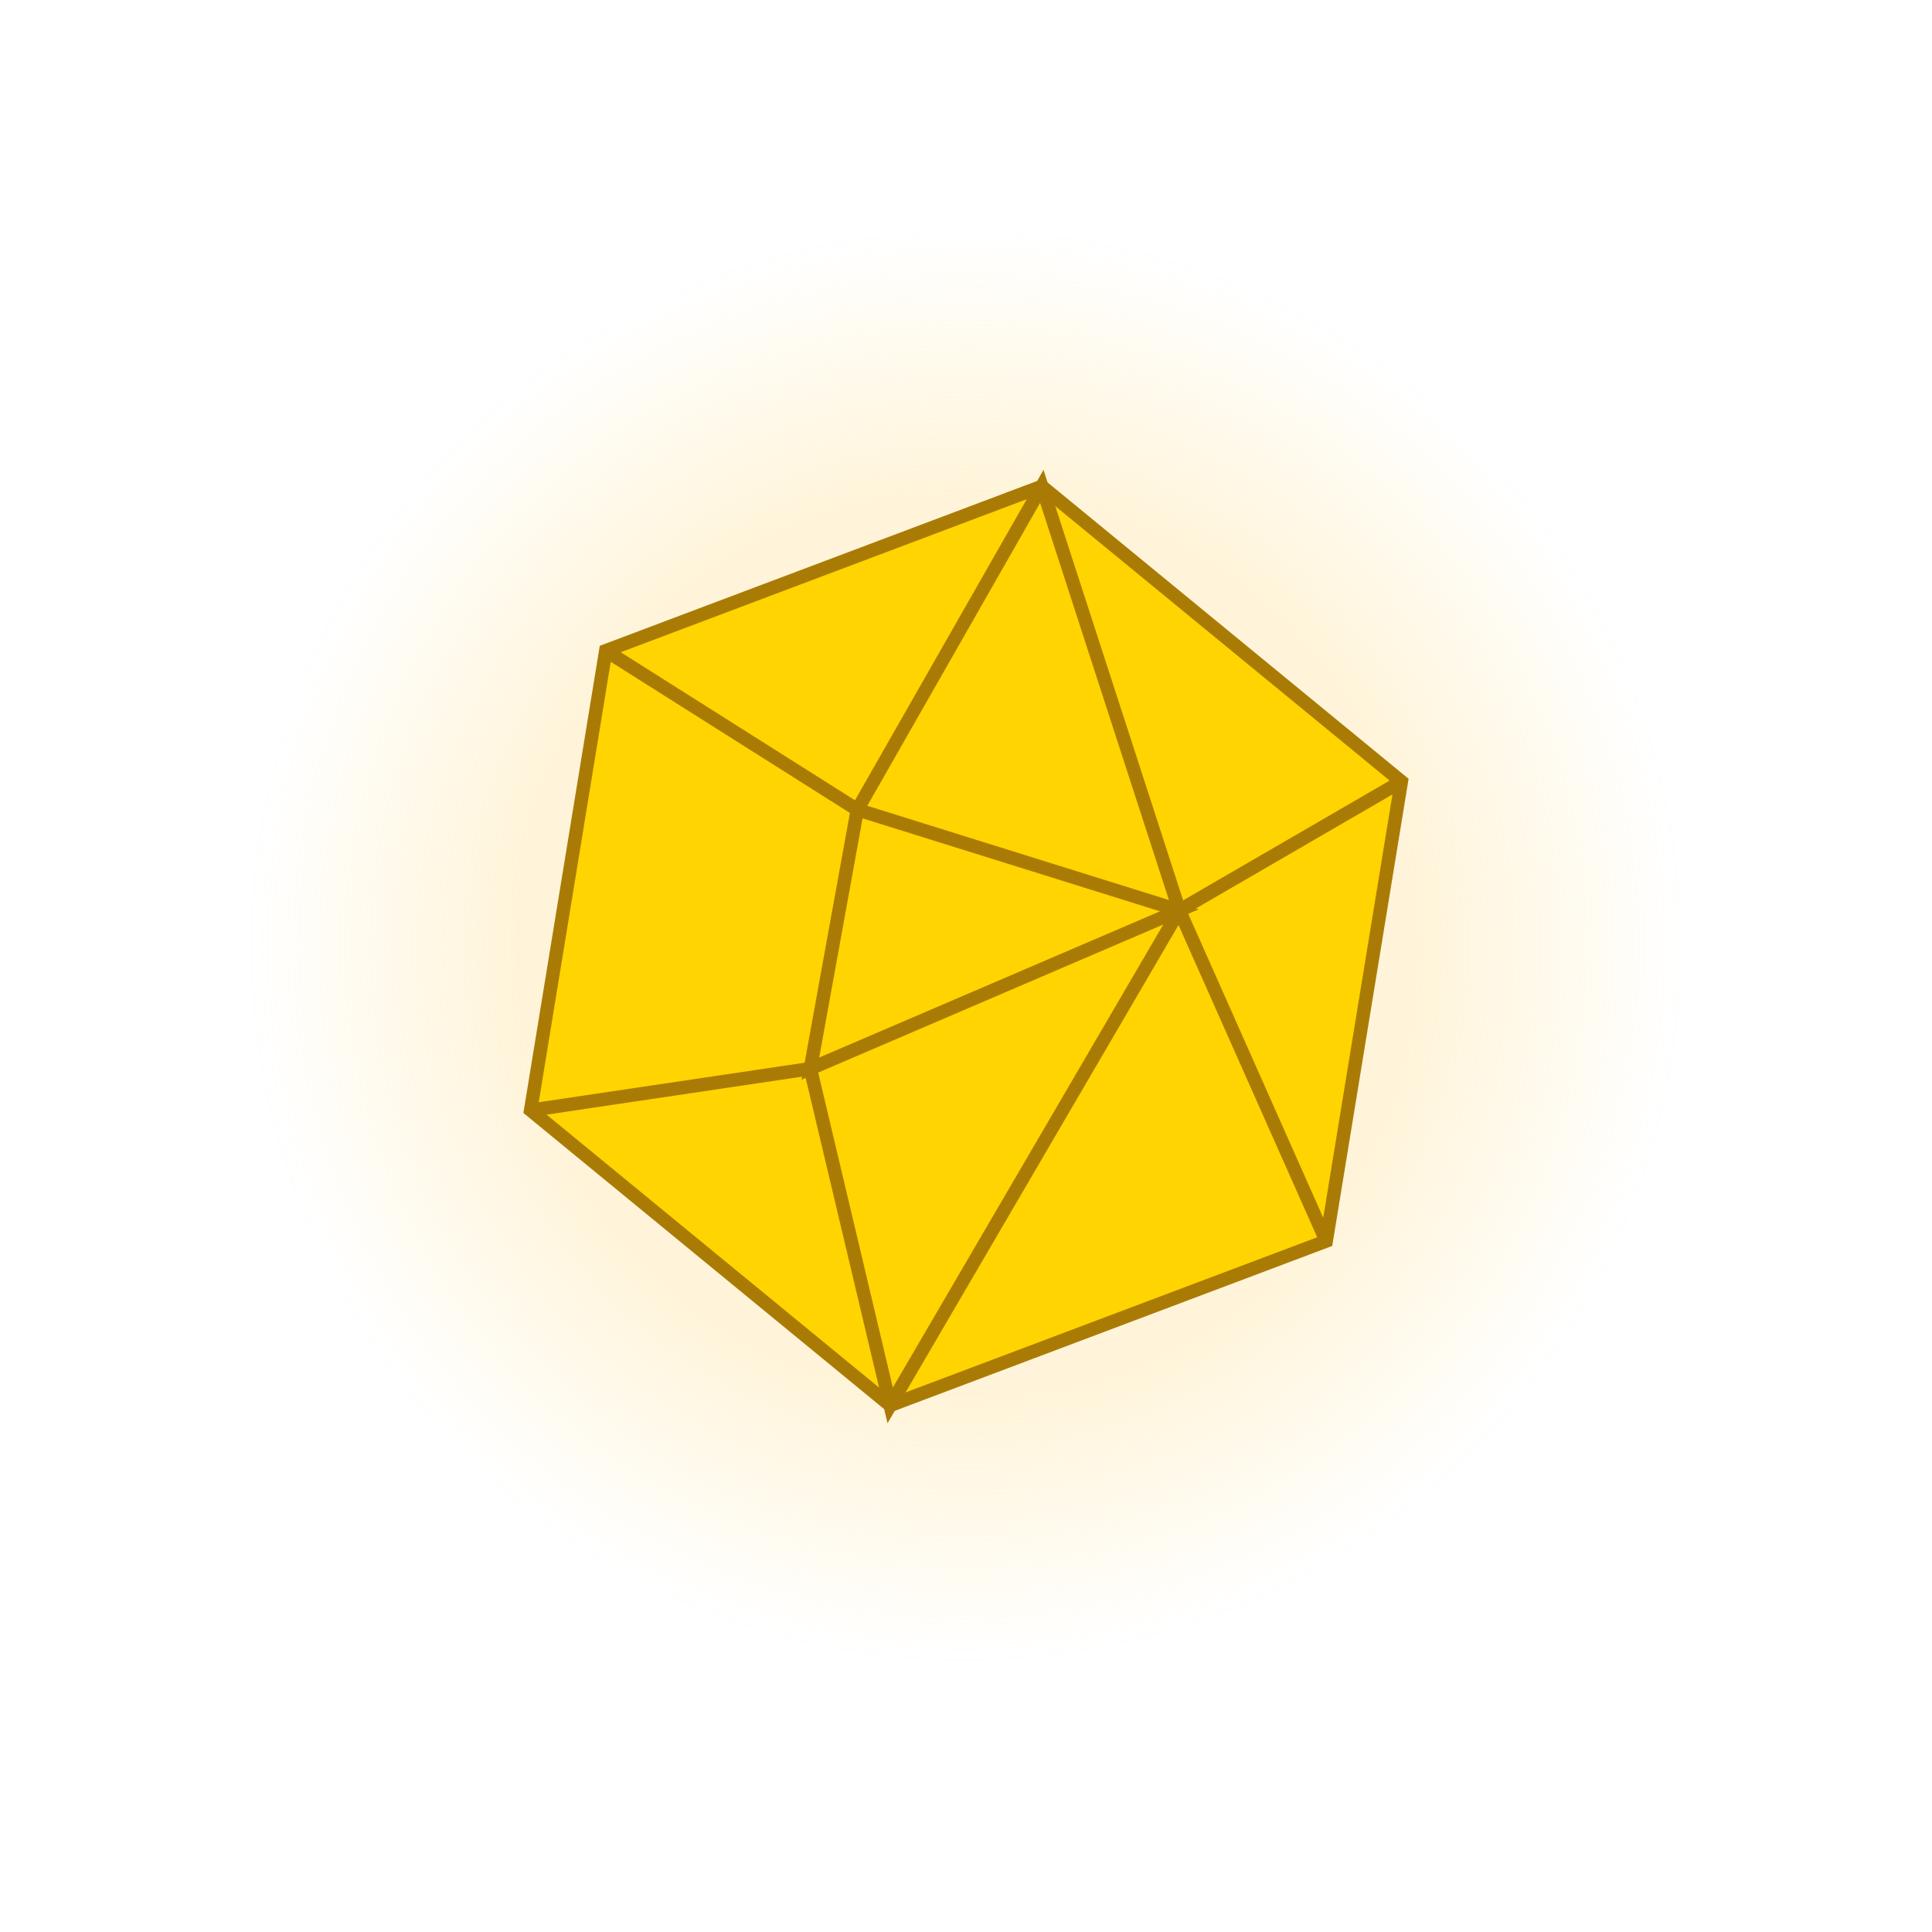 <?xml version="1.0" encoding="utf-8"?>
<!-- Generator: Adobe Illustrator 22.1.0, SVG Export Plug-In . SVG Version: 6.00 Build 0)  -->
<svg version="1.1" id="Layer_1" xmlns="http://www.w3.org/2000/svg" xmlns:xlink="http://www.w3.org/1999/xlink" x="0px" y="0px"
	 viewBox="0 0 288 288" style="enable-background:new 0 0 288 288;" xml:space="preserve">
<style type="text/css">
	.st0{opacity:0.2;fill:url(#SVGID_1_);}
	.st1{fill:#E88F9F;}
	.st2{fill:none;stroke:#D14E67;stroke-width:2;stroke-miterlimit:10;}
	.st3{opacity:0.2;fill:url(#SVGID_2_);}
	.st4{fill:#F7931E;}
	.st5{fill:none;stroke:#DB6300;stroke-width:2;stroke-miterlimit:10;}
	.st6{opacity:0.2;fill:url(#SVGID_3_);stroke:url(#SVGID_4_);stroke-miterlimit:10;}
	.st7{fill:#FFD400;}
	.st8{fill:none;stroke:#AA7B04;stroke-width:2;stroke-miterlimit:10;}
	.st9{opacity:0.2;fill:url(#SVGID_5_);stroke:url(#SVGID_6_);stroke-miterlimit:10;}
	.st10{fill:#6954D1;}
	.st11{fill:none;stroke:#3F3193;stroke-width:2;stroke-miterlimit:10;}
	.st12{opacity:0.2;fill:url(#SVGID_7_);}
	.st13{fill:#009245;}
	.st14{fill:none;stroke:#006837;stroke-width:2;stroke-miterlimit:10;}
	.st15{opacity:0.2;fill:url(#SVGID_8_);}
	.st16{fill:#29ABE2;}
	.st17{fill:none;stroke:#0071BC;stroke-width:2;stroke-miterlimit:10;}
	.st18{opacity:0.2;fill:url(#SVGID_9_);}
	.st19{fill:#A54EF9;}
	.st20{fill:none;stroke:#5D00A5;stroke-width:2;stroke-miterlimit:10;}
</style>
<radialGradient id="SVGID_1_" cx="144" cy="140.977" r="106.626" gradientUnits="userSpaceOnUse">
	<stop  offset="0" style="stop-color:#FFBF47"/>
	<stop  offset="0.628" style="stop-color:#FFC942"/>
	<stop  offset="0.996" style="stop-color:#FFCE3F;stop-opacity:0"/>
</radialGradient>
<radialGradient id="SVGID_2_" cx="144" cy="140.977" r="107.126" gradientUnits="userSpaceOnUse">
	<stop  offset="0" style="stop-color:#FF7300"/>
	<stop  offset="9.495291e-02" style="stop-color:#FF7C00;stop-opacity:0.998"/>
	<stop  offset="0.253" style="stop-color:#FF9600;stop-opacity:0.996"/>
	<stop  offset="0.453" style="stop-color:#FEBF00;stop-opacity:0.992"/>
	<stop  offset="0.589" style="stop-color:#FEDF00;stop-opacity:0.99"/>
	<stop  offset="0.655" style="stop-color:#F8D500;stop-opacity:0.831"/>
	<stop  offset="0.768" style="stop-color:#E9B900;stop-opacity:0.558"/>
	<stop  offset="0.915" style="stop-color:#CF8C00;stop-opacity:0.205"/>
	<stop  offset="1" style="stop-color:#BF6F00;stop-opacity:0"/>
</radialGradient>
<circle style="opacity:0.2;fill:url(#SVGID_1_);stroke:url(#SVGID_2_);stroke-miterlimit:10;" cx="144" cy="141" r="106.6"/>
<polygon class="st7" points="197.7,185 132.7,209.5 79.1,165.5 90.3,97 155.3,72.5 208.9,116.5 "/>
<g>
	<polygon class="st8" points="197.7,185 132.7,209.5 79.1,165.5 90.3,97 155.3,72.5 208.9,116.5 	"/>
	<polygon class="st8" points="127.8,120.7 120.8,159.3 175.8,135.7 	"/>
	<polyline class="st8" points="208.9,116.5 175.8,135.7 155.3,72.5 127.8,120.7 90.3,97 	"/>
	<polyline class="st8" points="79.1,165.5 120.8,159.3 132.7,209.5 175.8,135.7 197.7,185 	"/>
</g>
</svg>

